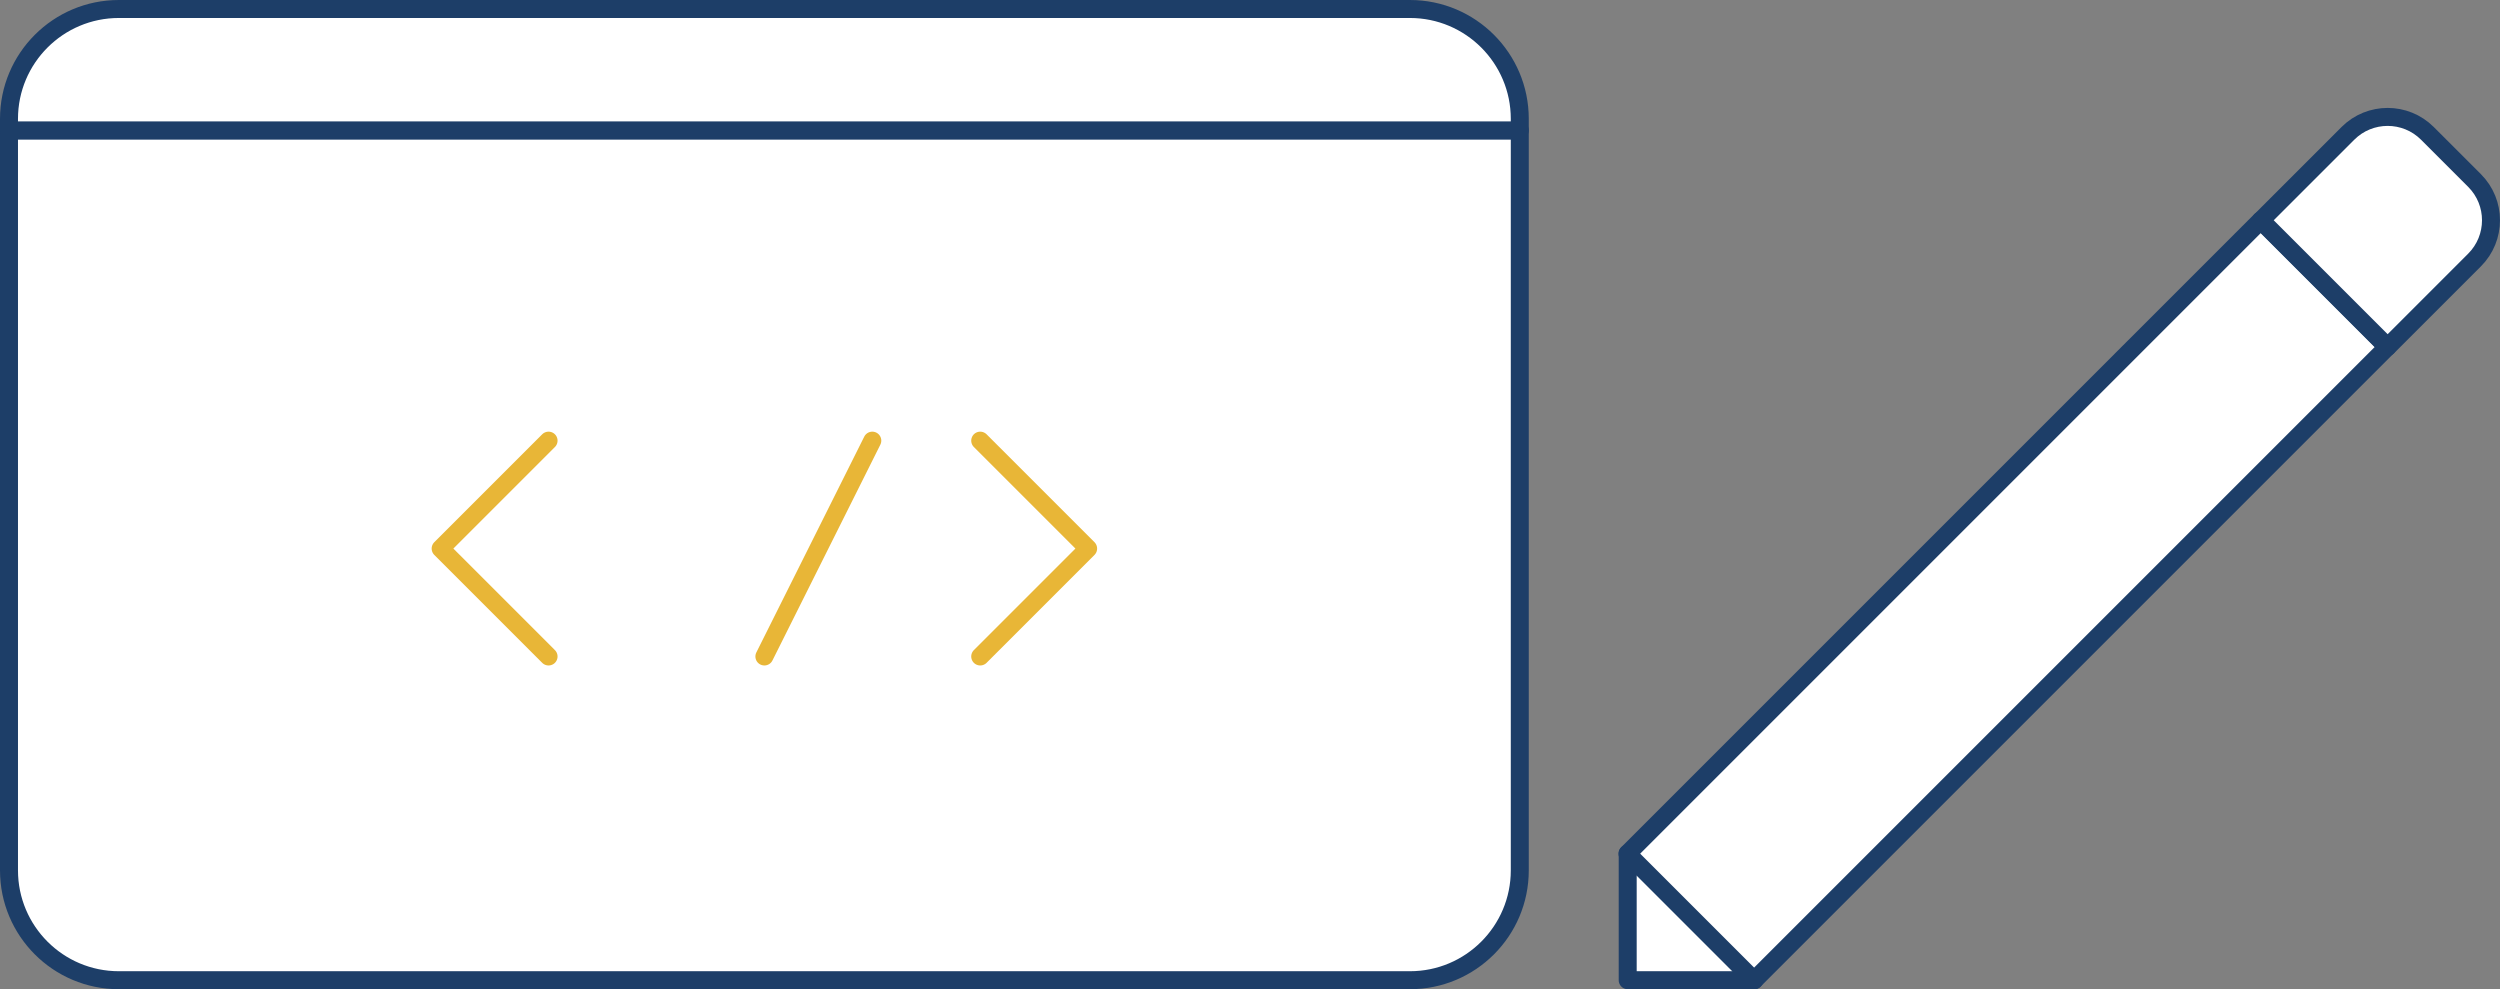 <?xml version="1.0" encoding="utf-8"?>
<!-- Generator: Adobe Illustrator 23.0.2, SVG Export Plug-In . SVG Version: 6.00 Build 0)  -->
<svg version="1.1" id="Layer_1" xmlns="http://www.w3.org/2000/svg" xmlns:xlink="http://www.w3.org/1999/xlink" x="0px" y="0px"
	 viewBox="0 0 834 330" style="enable-background:new 0 0 834 330;" xml:space="preserve">
<rect x="0" y="0" width="834" height="330" fill="#808080" stroke="none"/>
<style type="text/css">
	.st0{fill:#FFFFFF;stroke:#1D3E68;stroke-width:6;stroke-linecap:round;stroke-linejoin:round;stroke-miterlimit:10;}
	.st1{fill:none;stroke:#E8B637;stroke-width:6;stroke-linecap:round;stroke-linejoin:round;stroke-miterlimit:10;}
	.st2{fill:#FFFFFF;stroke:#E8B637;stroke-width:6;stroke-linecap:round;stroke-linejoin:round;stroke-miterlimit:10;}
</style>
<g>
	<g>
		<g>
			<path class="st0" d="M470.34,327H39.66C19.41,327,3,310.59,3,290.34V43.5h504v246.84C507,310.59,490.59,327,470.34,327z"/>
			<path class="st0" d="M507,43.5H3v-3.84C3,19.41,19.41,3,39.66,3h430.68C490.59,3,507,19.41,507,39.66V43.5z"/>
		</g>
		<g>
			<polyline class="st1" points="327,147 363,183 327,219 			"/>
			<polyline class="st1" points="183,147 147,183 183,219 			"/>
			<line class="st1" x1="291" y1="147" x2="255" y2="219"/>
		</g>
	</g>
	<g>
		<polygon class="st0" points="543,327 585.25,327 543,284.75 		"/>
		
			<rect x="520.37" y="170.36" transform="matrix(0.707 -0.707 0.707 0.707 54.577 532.241)" class="st0" width="298.78" height="59.76"/>
		<g>
			<path class="st0" d="M754.27,73.48l42.25,42.25l28.98-28.98c7.33-7.33,7.33-19.21,0-26.54L809.79,44.5
				c-7.33-7.33-19.21-7.33-26.54,0L754.27,73.48z"/>
		</g>
	</g>
</g>
</svg>
